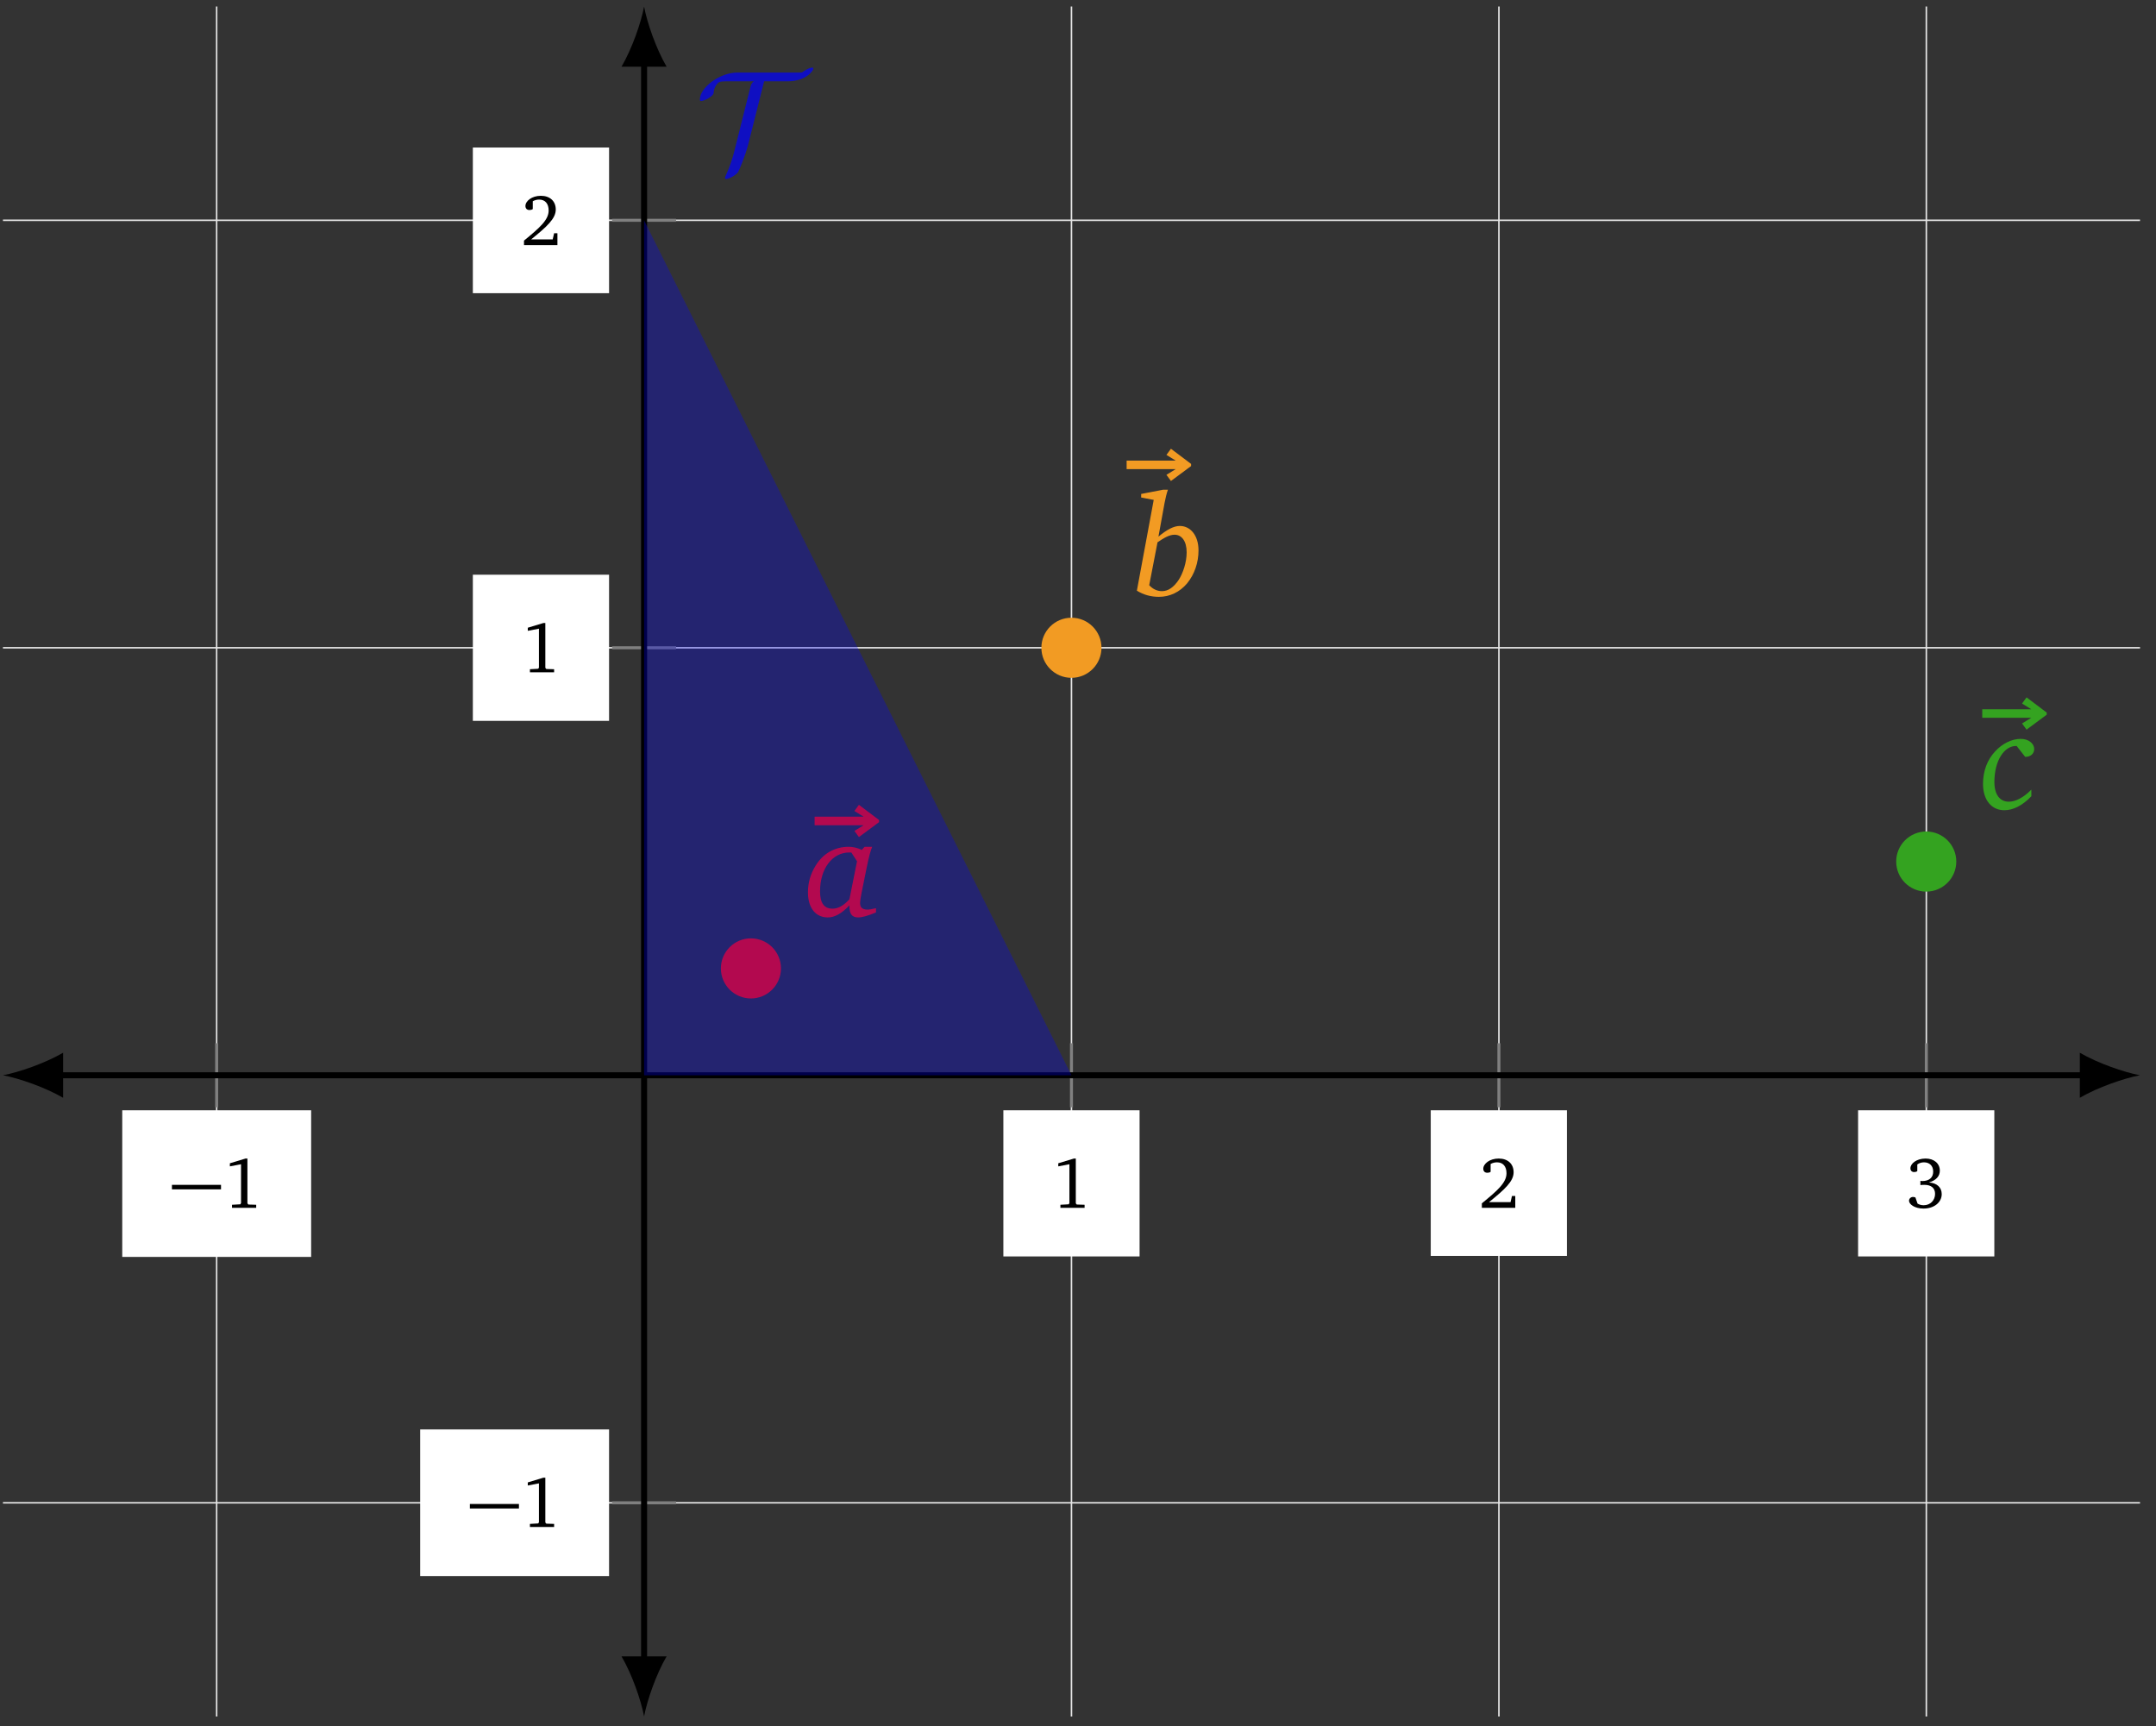 <?xml version="1.0" encoding="UTF-8"?>
<svg xmlns="http://www.w3.org/2000/svg" xmlns:xlink="http://www.w3.org/1999/xlink" width="184.77pt" height="147.919pt" viewBox="0 0 142.131 113.784" version="1.2">
<rect x="0" y="0" width="142.131" height="113.784" fill="#333333" stroke="none"/>
<defs>
<g>
<symbol overflow="visible" id="glyph0-0">
<path style="stroke:none;" d=""/>
</symbol>
<symbol overflow="visible" id="glyph0-1">
<path style="stroke:none;" d="M 0.109 -1.219 L 3.344 -1.219 L 3.344 -1.516 L 0.109 -1.516 Z M 0.109 -1.219 "/>
</symbol>
<symbol overflow="visible" id="glyph1-0">
<path style="stroke:none;" d=""/>
</symbol>
<symbol overflow="visible" id="glyph1-1">
<path style="stroke:none;" d="M 1.484 -3.25 L 0.453 -2.938 L 0.453 -2.734 L 1.188 -2.875 L 1.188 -0.312 L 1.141 -0.234 L 0.594 -0.203 L 0.594 0 L 2.188 0 L 2.188 -0.203 L 1.672 -0.219 L 1.609 -0.297 L 1.609 -3.25 Z M 1.484 -3.25 "/>
</symbol>
<symbol overflow="visible" id="glyph1-2">
<path style="stroke:none;" d="M 0.672 -0.375 C 1.719 -1.219 2.297 -1.75 2.297 -2.344 C 2.297 -2.891 1.922 -3.25 1.312 -3.25 C 0.719 -3.25 0.297 -2.906 0.297 -2.578 C 0.297 -2.406 0.406 -2.312 0.562 -2.312 C 0.641 -2.312 0.719 -2.328 0.781 -2.375 L 0.781 -2.891 C 0.922 -2.969 1.062 -3 1.203 -3 C 1.594 -3 1.828 -2.734 1.828 -2.281 C 1.828 -1.656 1.234 -1.141 0.203 -0.297 L 0.203 0 L 2.406 0 L 2.406 -0.781 L 2.188 -0.781 L 2.094 -0.375 Z M 0.672 -0.375 "/>
</symbol>
<symbol overflow="visible" id="glyph1-3">
<path style="stroke:none;" d="M 1.5 -1.672 C 1.969 -1.812 2.219 -2.078 2.219 -2.453 C 2.219 -2.922 1.844 -3.25 1.281 -3.25 C 0.688 -3.25 0.281 -2.922 0.281 -2.609 C 0.281 -2.453 0.375 -2.359 0.531 -2.359 C 0.609 -2.359 0.672 -2.375 0.734 -2.422 L 0.734 -2.859 C 0.859 -2.953 1.016 -3 1.172 -3 C 1.547 -3 1.781 -2.766 1.781 -2.391 C 1.781 -2 1.531 -1.766 1.047 -1.766 C 1.016 -1.766 0.984 -1.781 0.938 -1.781 L 0.938 -1.5 C 1.031 -1.516 1.125 -1.516 1.203 -1.516 C 1.656 -1.516 1.906 -1.297 1.906 -0.922 C 1.906 -0.5 1.594 -0.172 1.156 -0.172 C 1.016 -0.172 0.875 -0.203 0.75 -0.281 L 0.609 -0.688 C 0.547 -0.703 0.5 -0.719 0.453 -0.719 C 0.312 -0.719 0.188 -0.609 0.188 -0.469 C 0.188 -0.234 0.562 0.047 1.141 0.047 C 1.859 0.047 2.344 -0.375 2.344 -0.906 C 2.344 -1.344 2.031 -1.641 1.5 -1.672 Z M 1.5 -1.672 "/>
</symbol>
<symbol overflow="visible" id="glyph2-0">
<path style="stroke:none;" d=""/>
</symbol>
<symbol overflow="visible" id="glyph2-1">
<path style="stroke:none;" d="M 4.547 -5.797 L 6.094 -5.797 C 7.328 -5.797 7.797 -6.516 7.797 -6.641 C 7.797 -6.688 7.75 -6.703 7.703 -6.703 C 7.609 -6.703 7.359 -6.609 7.125 -6.438 C 7.047 -6.375 7.031 -6.375 6.859 -6.375 L 2.781 -6.375 C 1.609 -6.375 0.312 -5.375 0.312 -4.609 C 0.312 -4.562 0.312 -4.5 0.391 -4.5 C 0.609 -4.5 1.203 -4.812 1.219 -5.031 C 1.234 -5.188 1.25 -5.375 1.438 -5.609 C 1.531 -5.734 1.609 -5.797 2.016 -5.797 L 3.875 -5.797 C 3.719 -5.703 3.688 -5.562 3.656 -5.469 L 2.594 -1.234 C 2.484 -0.781 2.297 -0.188 2.016 0.422 C 1.969 0.531 1.969 0.547 1.969 0.562 C 1.969 0.625 2 0.641 2.047 0.641 C 2.234 0.641 2.688 0.391 2.828 0.188 C 2.891 0.094 3.297 -0.859 3.5 -1.641 Z M 4.547 -5.797 "/>
</symbol>
<symbol overflow="visible" id="glyph3-0">
<path style="stroke:none;" d=""/>
</symbol>
<symbol overflow="visible" id="glyph3-1">
<path style="stroke:none;" d="M 0.266 -6 L 3.5 -6 L 2.891 -5.625 L 3.188 -5.219 L 4.516 -6.203 L 4.516 -6.344 L 3.188 -7.344 L 2.891 -6.938 L 3.5 -6.562 L 0.266 -6.562 Z M 0.266 -6 "/>
</symbol>
<symbol overflow="visible" id="glyph4-0">
<path style="stroke:none;" d=""/>
</symbol>
<symbol overflow="visible" id="glyph4-1">
<path style="stroke:none;" d="M 3.891 -4.578 L 3.703 -4.375 C 3.406 -4.516 3.109 -4.578 2.844 -4.578 C 1.906 -4.578 1.141 -4.125 0.656 -3.328 C 0.328 -2.797 0.156 -2.219 0.156 -1.578 C 0.156 -0.531 0.672 0.078 1.469 0.078 C 1.922 0.078 2.391 -0.188 2.891 -0.719 C 2.891 -0.688 2.891 -0.672 2.891 -0.641 C 2.891 -0.156 3.062 0.078 3.469 0.078 C 3.719 0.078 4.109 -0.031 4.641 -0.25 L 4.641 -0.531 C 4.375 -0.469 4.203 -0.438 4.109 -0.438 C 3.75 -0.438 3.594 -0.562 3.594 -0.875 C 3.594 -1 3.625 -1.219 3.688 -1.531 L 4.031 -3.219 C 4.172 -3.922 4.297 -4.375 4.391 -4.578 Z M 3.016 -4.203 L 3.391 -3.625 L 2.891 -1.125 C 2.516 -0.703 2.141 -0.5 1.781 -0.5 C 1.219 -0.5 0.953 -0.875 0.953 -1.641 C 0.953 -3.141 1.766 -4.203 2.875 -4.203 C 2.922 -4.203 2.969 -4.203 3.016 -4.203 Z M 3.016 -4.203 "/>
</symbol>
<symbol overflow="visible" id="glyph4-2">
<path style="stroke:none;" d="M 2.922 -3.422 C 3.281 -3.422 3.516 -3.641 3.516 -3.938 C 3.516 -4.297 3.156 -4.609 2.625 -4.609 C 2.047 -4.609 1.422 -4.312 0.938 -3.781 C 0.422 -3.234 0.141 -2.484 0.141 -1.641 C 0.141 -0.562 0.719 0.094 1.547 0.094 C 2.109 0.094 2.734 -0.203 3.328 -0.828 L 3.328 -1.266 C 2.812 -0.734 2.281 -0.469 1.844 -0.469 C 1.25 -0.469 0.891 -0.938 0.891 -1.766 C 0.891 -3.188 1.547 -4.141 2.312 -4.141 C 2.344 -4.141 2.344 -4.141 2.359 -4.141 Z M 2.922 -3.422 "/>
</symbol>
<symbol overflow="visible" id="glyph4-3">
<path style="stroke:none;" d="M 1.969 -6.984 L 0.516 -6.703 L 0.516 -6.469 L 1.344 -6.312 L 0.234 -0.328 C 0.688 -0.047 1.172 0.078 1.688 0.078 C 2.406 0.078 3.062 -0.234 3.547 -0.812 C 4.031 -1.406 4.297 -2.172 4.297 -2.984 C 4.297 -3.969 3.766 -4.594 3.062 -4.594 C 2.672 -4.594 2.219 -4.359 1.656 -3.891 L 2.062 -6.125 C 2.125 -6.438 2.188 -6.719 2.281 -6.984 Z M 1.047 -0.688 L 1.594 -3.516 C 2.047 -3.828 2.391 -4.016 2.719 -4.016 C 3.188 -4.016 3.516 -3.594 3.516 -2.859 C 3.516 -2.203 3.281 -1.484 2.984 -1.031 C 2.656 -0.547 2.297 -0.297 1.891 -0.297 C 1.578 -0.297 1.297 -0.422 1.047 -0.688 Z M 1.047 -0.688 "/>
</symbol>
</g>
<clipPath id="clip1">
  <path d="M 14 0.238 L 128 0.238 L 128 113.332 L 14 113.332 Z M 14 0.238 "/>
</clipPath>
<clipPath id="clip2">
  <path d="M 0 14 L 141.266 14 L 141.266 100 L 0 100 Z M 0 14 "/>
</clipPath>
<clipPath id="clip3">
  <path d="M 137 69 L 141.266 69 L 141.266 73 L 137 73 Z M 137 69 "/>
</clipPath>
<clipPath id="clip4">
  <path d="M 40 109 L 44 109 L 44 113.332 L 40 113.332 Z M 40 109 "/>
</clipPath>
<clipPath id="clip5">
  <path d="M 40 0.238 L 44 0.238 L 44 5 L 40 5 Z M 40 0.238 "/>
</clipPath>
</defs>
<g id="surface1">
<g clip-path="url(#clip1)" clip-rule="nonzero">
<path style="fill:none;stroke-width:0.1;stroke-linecap:butt;stroke-linejoin:miter;stroke:rgb(89.999%,89.999%,89.999%);stroke-opacity:1;stroke-miterlimit:10;" d="M -28.347 -42.52 L -28.347 70.869 M 28.346 -42.52 L 28.346 70.869 M 56.694 -42.52 L 56.694 70.869 M 85.042 -42.52 L 85.042 70.869 " transform="matrix(0.994,0,0,-0.994,42.459,70.872)"/>
</g>
<g clip-path="url(#clip2)" clip-rule="nonzero">
<path style="fill:none;stroke-width:0.1;stroke-linecap:butt;stroke-linejoin:miter;stroke:rgb(89.999%,89.999%,89.999%);stroke-opacity:1;stroke-miterlimit:10;" d="M -42.519 -28.348 L 99.214 -28.348 M -42.519 28.348 L 99.214 28.348 M -42.519 56.693 L 99.214 56.693 " transform="matrix(0.994,0,0,-0.994,42.459,70.872)"/>
</g>
<path style="fill:none;stroke-width:0.199;stroke-linecap:butt;stroke-linejoin:miter;stroke:rgb(50%,50%,50%);stroke-opacity:1;stroke-miterlimit:10;" d="M -28.347 -2.122 L -28.347 2.123 M 28.346 -2.122 L 28.346 2.123 M 56.694 -2.122 L 56.694 2.123 M 85.042 -2.122 L 85.042 2.123 " transform="matrix(0.994,0,0,-0.994,42.459,70.872)"/>
<path style="fill:none;stroke-width:0.199;stroke-linecap:butt;stroke-linejoin:miter;stroke:rgb(50%,50%,50%);stroke-opacity:1;stroke-miterlimit:10;" d="M -2.121 -28.348 L 2.124 -28.348 M -2.121 28.348 L 2.124 28.348 M -2.121 56.693 L 2.124 56.693 " transform="matrix(0.994,0,0,-0.994,42.459,70.872)"/>
<path style="fill:none;stroke-width:0.399;stroke-linecap:butt;stroke-linejoin:miter;stroke:rgb(0%,0%,0%);stroke-opacity:1;stroke-miterlimit:10;" d="M -38.934 0 L 95.626 0 " transform="matrix(0.994,0,0,-0.994,42.459,70.872)"/>
<path style=" stroke:none;fill-rule:nonzero;fill:rgb(0%,0%,0%);fill-opacity:1;" d="M 0.199 70.871 C 1.254 71.07 2.969 71.664 4.16 72.355 L 4.16 69.387 C 2.969 70.078 1.254 70.672 0.199 70.871 "/>
<g clip-path="url(#clip3)" clip-rule="nonzero">
<path style=" stroke:none;fill-rule:nonzero;fill:rgb(0%,0%,0%);fill-opacity:1;" d="M 141.07 70.871 C 140.016 70.672 138.297 70.078 137.109 69.387 L 137.109 72.355 C 138.297 71.664 140.016 71.07 141.07 70.871 "/>
</g>
<path style="fill:none;stroke-width:0.399;stroke-linecap:butt;stroke-linejoin:miter;stroke:rgb(0%,0%,0%);stroke-opacity:1;stroke-miterlimit:10;" d="M 0.002 -38.935 L 0.002 67.28 " transform="matrix(0.994,0,0,-0.994,42.459,70.872)"/>
<g clip-path="url(#clip4)" clip-rule="nonzero">
<path style=" stroke:none;fill-rule:nonzero;fill:rgb(0%,0%,0%);fill-opacity:1;" d="M 42.461 113.133 C 42.656 112.078 43.25 110.359 43.945 109.172 L 40.973 109.172 C 41.668 110.359 42.262 112.078 42.461 113.133 "/>
</g>
<g clip-path="url(#clip5)" clip-rule="nonzero">
<path style=" stroke:none;fill-rule:nonzero;fill:rgb(0%,0%,0%);fill-opacity:1;" d="M 42.461 0.434 C 42.262 1.492 41.668 3.207 40.973 4.395 L 43.945 4.395 C 43.25 3.207 42.656 1.492 42.461 0.434 "/>
</g>
<path style=" stroke:none;fill-rule:nonzero;fill:rgb(100%,100%,100%);fill-opacity:1;" d="M 8.059 82.844 L 20.512 82.844 L 20.512 73.18 L 8.059 73.18 Z M 8.059 82.844 "/>
<g style="fill:rgb(0%,0%,0%);fill-opacity:1;">
  <use xlink:href="#glyph0-1" x="11.226" y="79.61"/>
</g>
<g style="fill:rgb(0%,0%,0%);fill-opacity:1;">
  <use xlink:href="#glyph1-1" x="14.701" y="79.61"/>
</g>
<path style=" stroke:none;fill-rule:nonzero;fill:rgb(100%,100%,100%);fill-opacity:1;" d="M 66.145 82.812 L 75.125 82.812 L 75.125 73.18 L 66.145 73.18 Z M 66.145 82.812 "/>
<g style="fill:rgb(0%,0%,0%);fill-opacity:1;">
  <use xlink:href="#glyph1-1" x="69.312" y="79.61"/>
</g>
<path style=" stroke:none;fill-rule:nonzero;fill:rgb(100%,100%,100%);fill-opacity:1;" d="M 94.32 82.777 L 103.297 82.777 L 103.297 73.18 L 94.32 73.18 Z M 94.32 82.777 "/>
<g style="fill:rgb(0%,0%,0%);fill-opacity:1;">
  <use xlink:href="#glyph1-2" x="97.486" y="79.61"/>
</g>
<path style=" stroke:none;fill-rule:nonzero;fill:rgb(100%,100%,100%);fill-opacity:1;" d="M 122.492 82.812 L 131.473 82.812 L 131.473 73.18 L 122.492 73.18 Z M 122.492 82.812 "/>
<g style="fill:rgb(0%,0%,0%);fill-opacity:1;">
  <use xlink:href="#glyph1-3" x="125.661" y="79.61"/>
</g>
<path style=" stroke:none;fill-rule:nonzero;fill:rgb(100%,100%,100%);fill-opacity:1;" d="M 27.699 103.879 L 40.152 103.879 L 40.152 94.215 L 27.699 94.215 Z M 27.699 103.879 "/>
<g style="fill:rgb(0%,0%,0%);fill-opacity:1;">
  <use xlink:href="#glyph0-1" x="30.866" y="100.644"/>
</g>
<g style="fill:rgb(0%,0%,0%);fill-opacity:1;">
  <use xlink:href="#glyph1-1" x="34.341" y="100.644"/>
</g>
<path style=" stroke:none;fill-rule:nonzero;fill:rgb(100%,100%,100%);fill-opacity:1;" d="M 31.172 47.512 L 40.152 47.512 L 40.152 37.879 L 31.172 37.879 Z M 31.172 47.512 "/>
<g style="fill:rgb(0%,0%,0%);fill-opacity:1;">
  <use xlink:href="#glyph1-1" x="34.341" y="44.312"/>
</g>
<path style=" stroke:none;fill-rule:nonzero;fill:rgb(100%,100%,100%);fill-opacity:1;" d="M 31.172 19.324 L 40.152 19.324 L 40.152 9.723 L 31.172 9.723 Z M 31.172 19.324 "/>
<g style="fill:rgb(0%,0%,0%);fill-opacity:1;">
  <use xlink:href="#glyph1-2" x="34.341" y="16.155"/>
</g>
<path style=" stroke:none;fill-rule:nonzero;fill:rgb(0%,0%,100%);fill-opacity:0.3;" d="M 42.461 70.871 L 70.633 70.871 L 42.461 14.523 "/>
<g style="fill:rgb(0%,0%,100%);fill-opacity:0.7;">
  <use xlink:href="#glyph2-1" x="45.826" y="11.157"/>
</g>
<path style=" stroke:none;fill-rule:nonzero;fill:rgb(70.197%,3.529%,30.98%);fill-opacity:1;" d="M 51.484 63.828 C 51.484 62.734 50.598 61.848 49.504 61.848 C 48.41 61.848 47.523 62.734 47.523 63.828 C 47.523 64.922 48.41 65.809 49.504 65.809 C 50.598 65.809 51.484 64.922 51.484 63.828 Z M 51.484 63.828 "/>
<g style="fill:rgb(70.197%,3.529%,30.98%);fill-opacity:1;">
  <use xlink:href="#glyph3-1" x="53.435" y="60.391"/>
</g>
<g style="fill:rgb(70.197%,3.529%,30.98%);fill-opacity:1;">
  <use xlink:href="#glyph4-1" x="53.107" y="60.391"/>
</g>
<path style=" stroke:none;fill-rule:nonzero;fill:rgb(20.392%,63.921%,12.549%);fill-opacity:1;" d="M 128.965 56.785 C 128.965 55.691 128.078 54.805 126.984 54.805 C 125.891 54.805 125.004 55.691 125.004 56.785 C 125.004 57.879 125.891 58.766 126.984 58.766 C 128.078 58.766 128.965 57.879 128.965 56.785 Z M 128.965 56.785 "/>
<g style="fill:rgb(20.392%,63.921%,12.549%);fill-opacity:1;">
  <use xlink:href="#glyph3-1" x="130.41" y="53.309"/>
</g>
<g style="fill:rgb(20.392%,63.921%,12.549%);fill-opacity:1;">
  <use xlink:href="#glyph4-2" x="130.586" y="53.309"/>
</g>
<path style=" stroke:none;fill-rule:nonzero;fill:rgb(94.901%,60.782%,13.724%);fill-opacity:1;" d="M 72.613 42.695 C 72.613 41.602 71.727 40.715 70.633 40.715 C 69.539 40.715 68.652 41.602 68.652 42.695 C 68.652 43.789 69.539 44.676 70.633 44.676 C 71.727 44.676 72.613 43.789 72.613 42.695 Z M 72.613 42.695 "/>
<g style="fill:rgb(94.901%,60.782%,13.724%);fill-opacity:1;">
  <use xlink:href="#glyph3-1" x="74.005" y="36.921"/>
</g>
<g style="fill:rgb(94.901%,60.782%,13.724%);fill-opacity:1;">
  <use xlink:href="#glyph4-3" x="74.713" y="39.26"/>
</g>
</g>
</svg>
